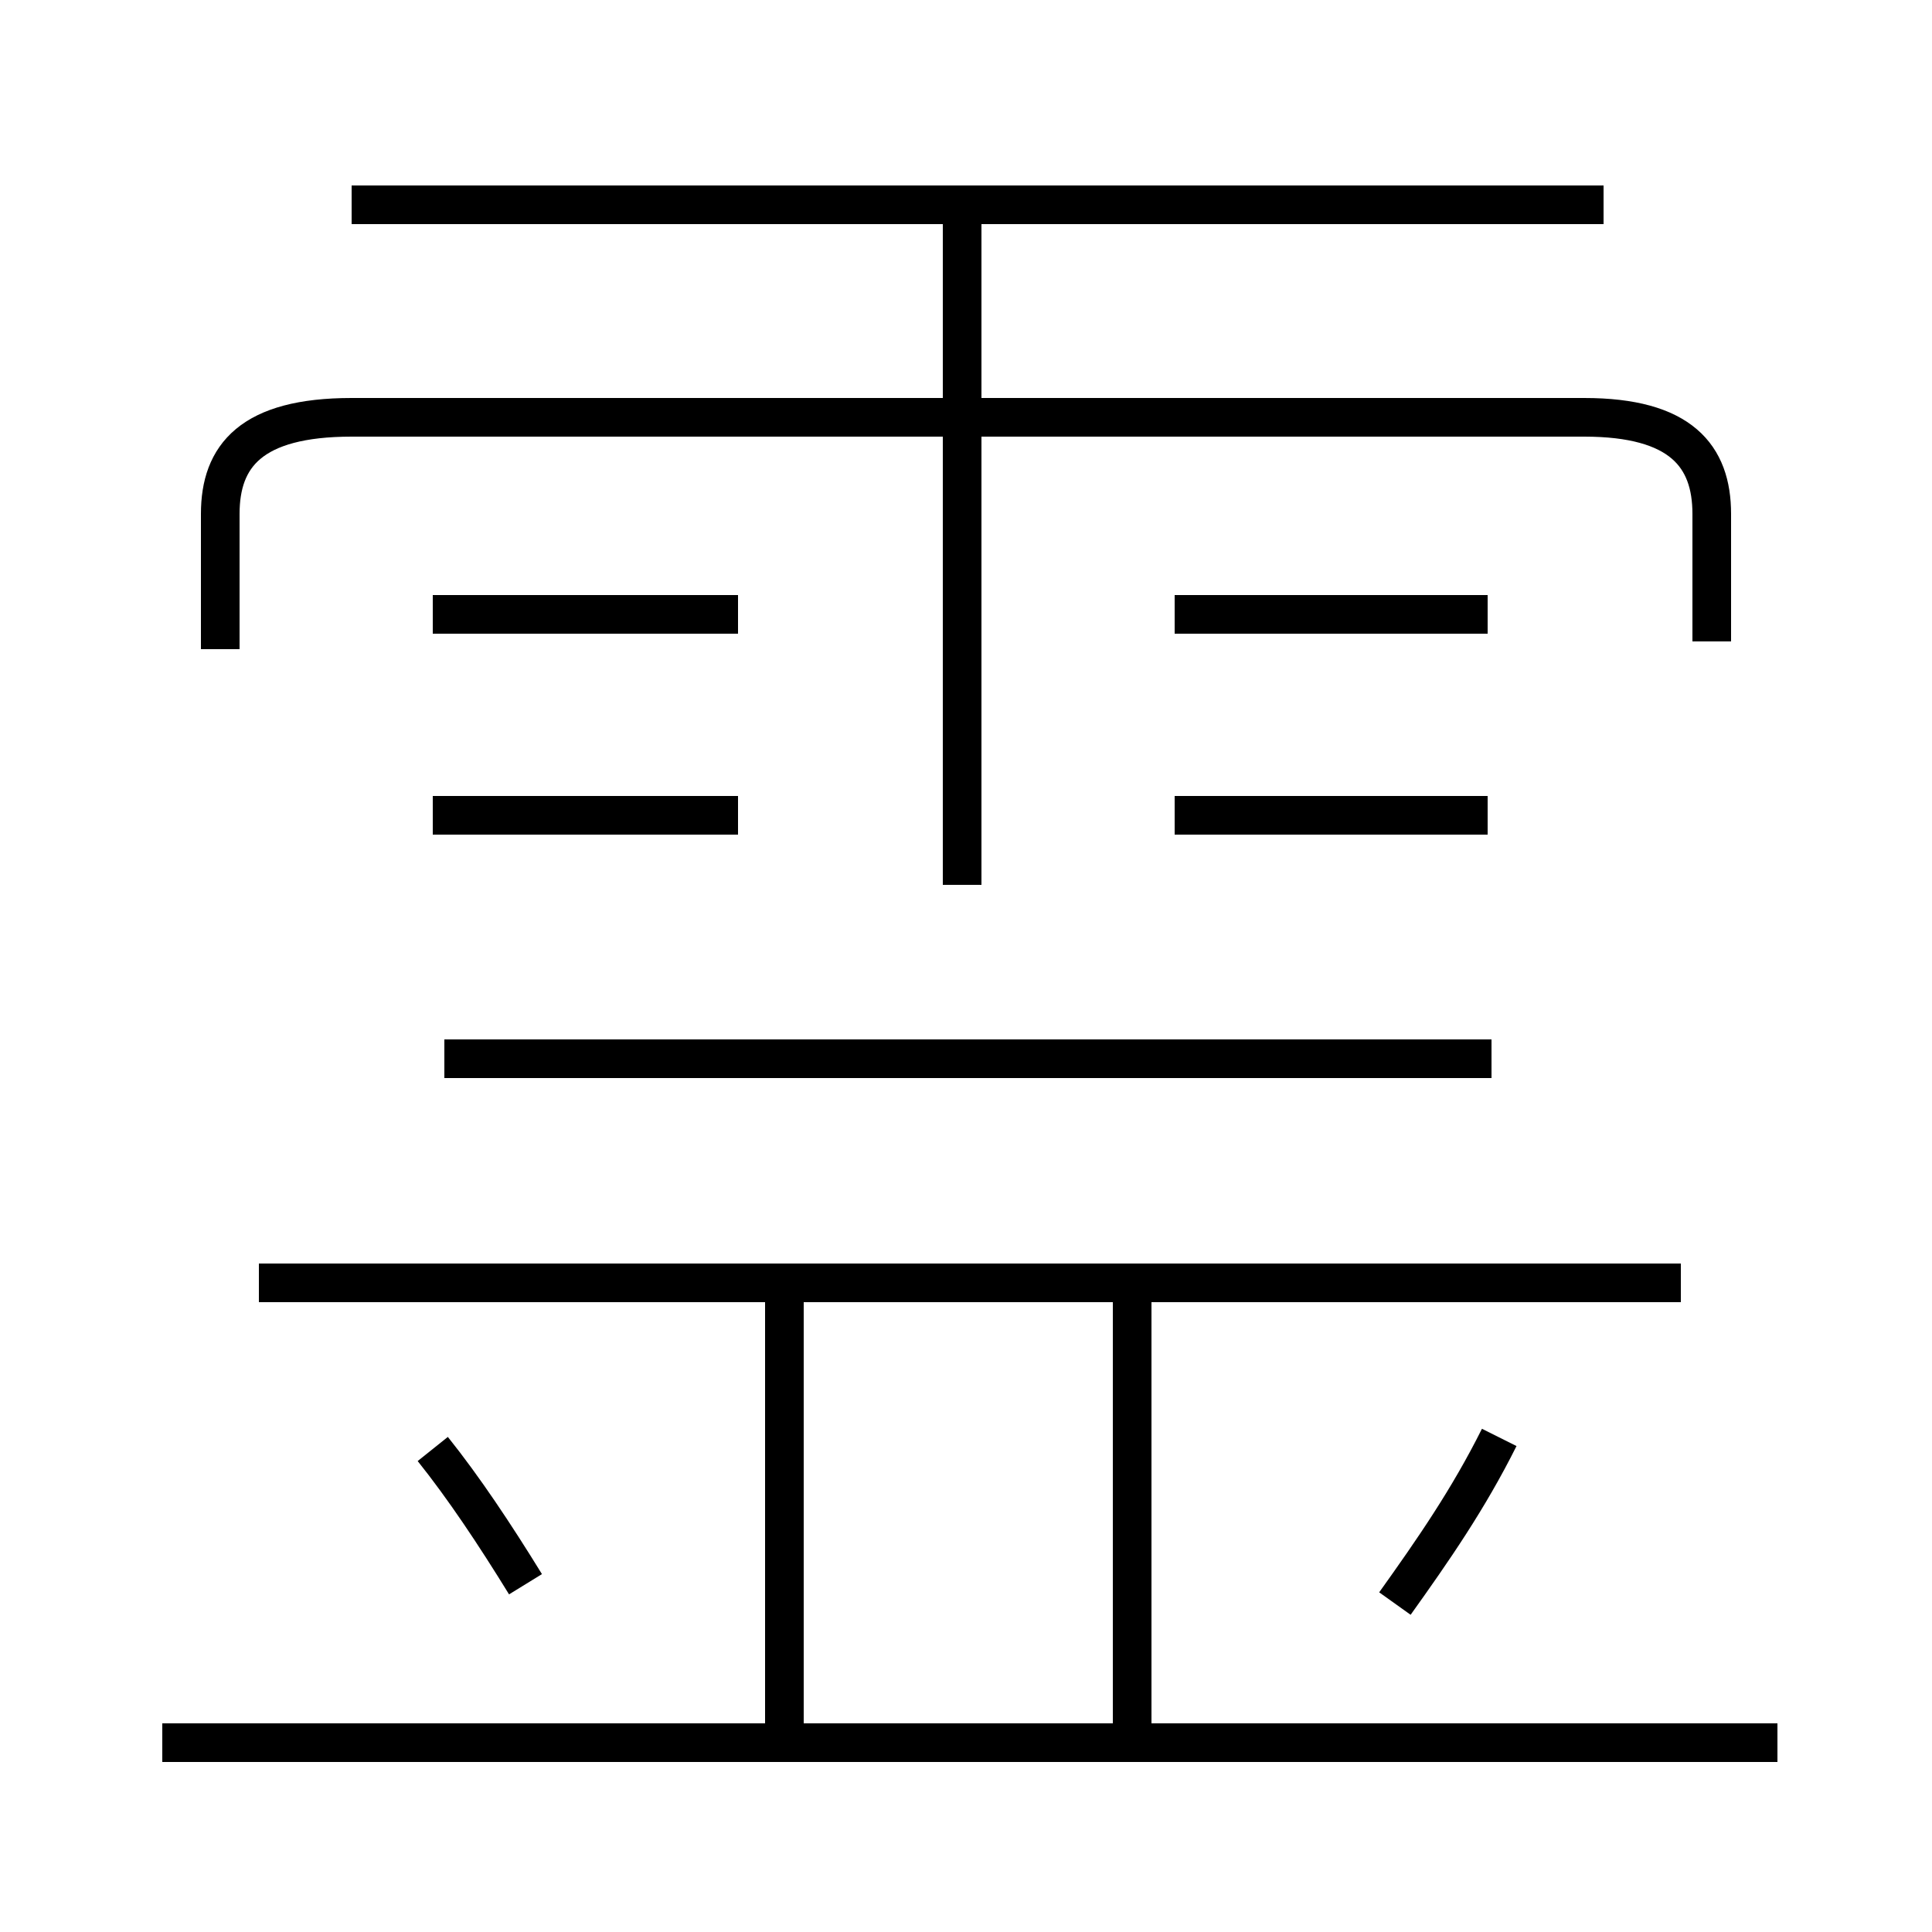 <?xml version='1.0' encoding='utf8'?>
<svg viewBox="0.0 -6.0 50.0 50.0" version="1.1" xmlns="http://www.w3.org/2000/svg">
<rect x="0.0" y="-6.0" width="50.0" height="50.0" fill="#808080" stroke="none"/>
<rect x="-1000" y="-1000" width="2000" height="2000" stroke="white" fill="white"/>
<g style="fill:white;stroke:#000000;  stroke-width:1">
<path d="M 44.3 -27.4 L 44.3 -30.7 C 44.3 -32.2 43.5 -33.2 41.0 -33.2 L 9.1 -33.2 C 6.5 -33.2 5.7 -32.2 5.7 -30.7 L 5.7 -27.2 M 13.6 -3.0 C 12.8 -4.3 12.0 -5.5 11.2 -6.5 M 46.0 1.1 L 4.2 1.1 M 20.3 0.8 L 20.3 -10.9 M 29.3 0.8 L 29.3 -10.9 M 43.5 -10.8 L 6.7 -10.8 M 19.1 -22.9 L 11.2 -22.9 M 38.6 -16.6 L 11.5 -16.6 M 36.1 -2.5 C 37.1 -3.9 38.0 -5.2 38.8 -6.8 M 19.1 -28.1 L 11.2 -28.1 M 24.9 -21.1 L 24.9 -38.6 M 38.5 -22.9 L 30.4 -22.9 M 38.5 -28.1 L 30.4 -28.1 M 41.5 -38.7 L 9.1 -38.7" transform="translate(0.0 38.0)" />
</g>
</svg>